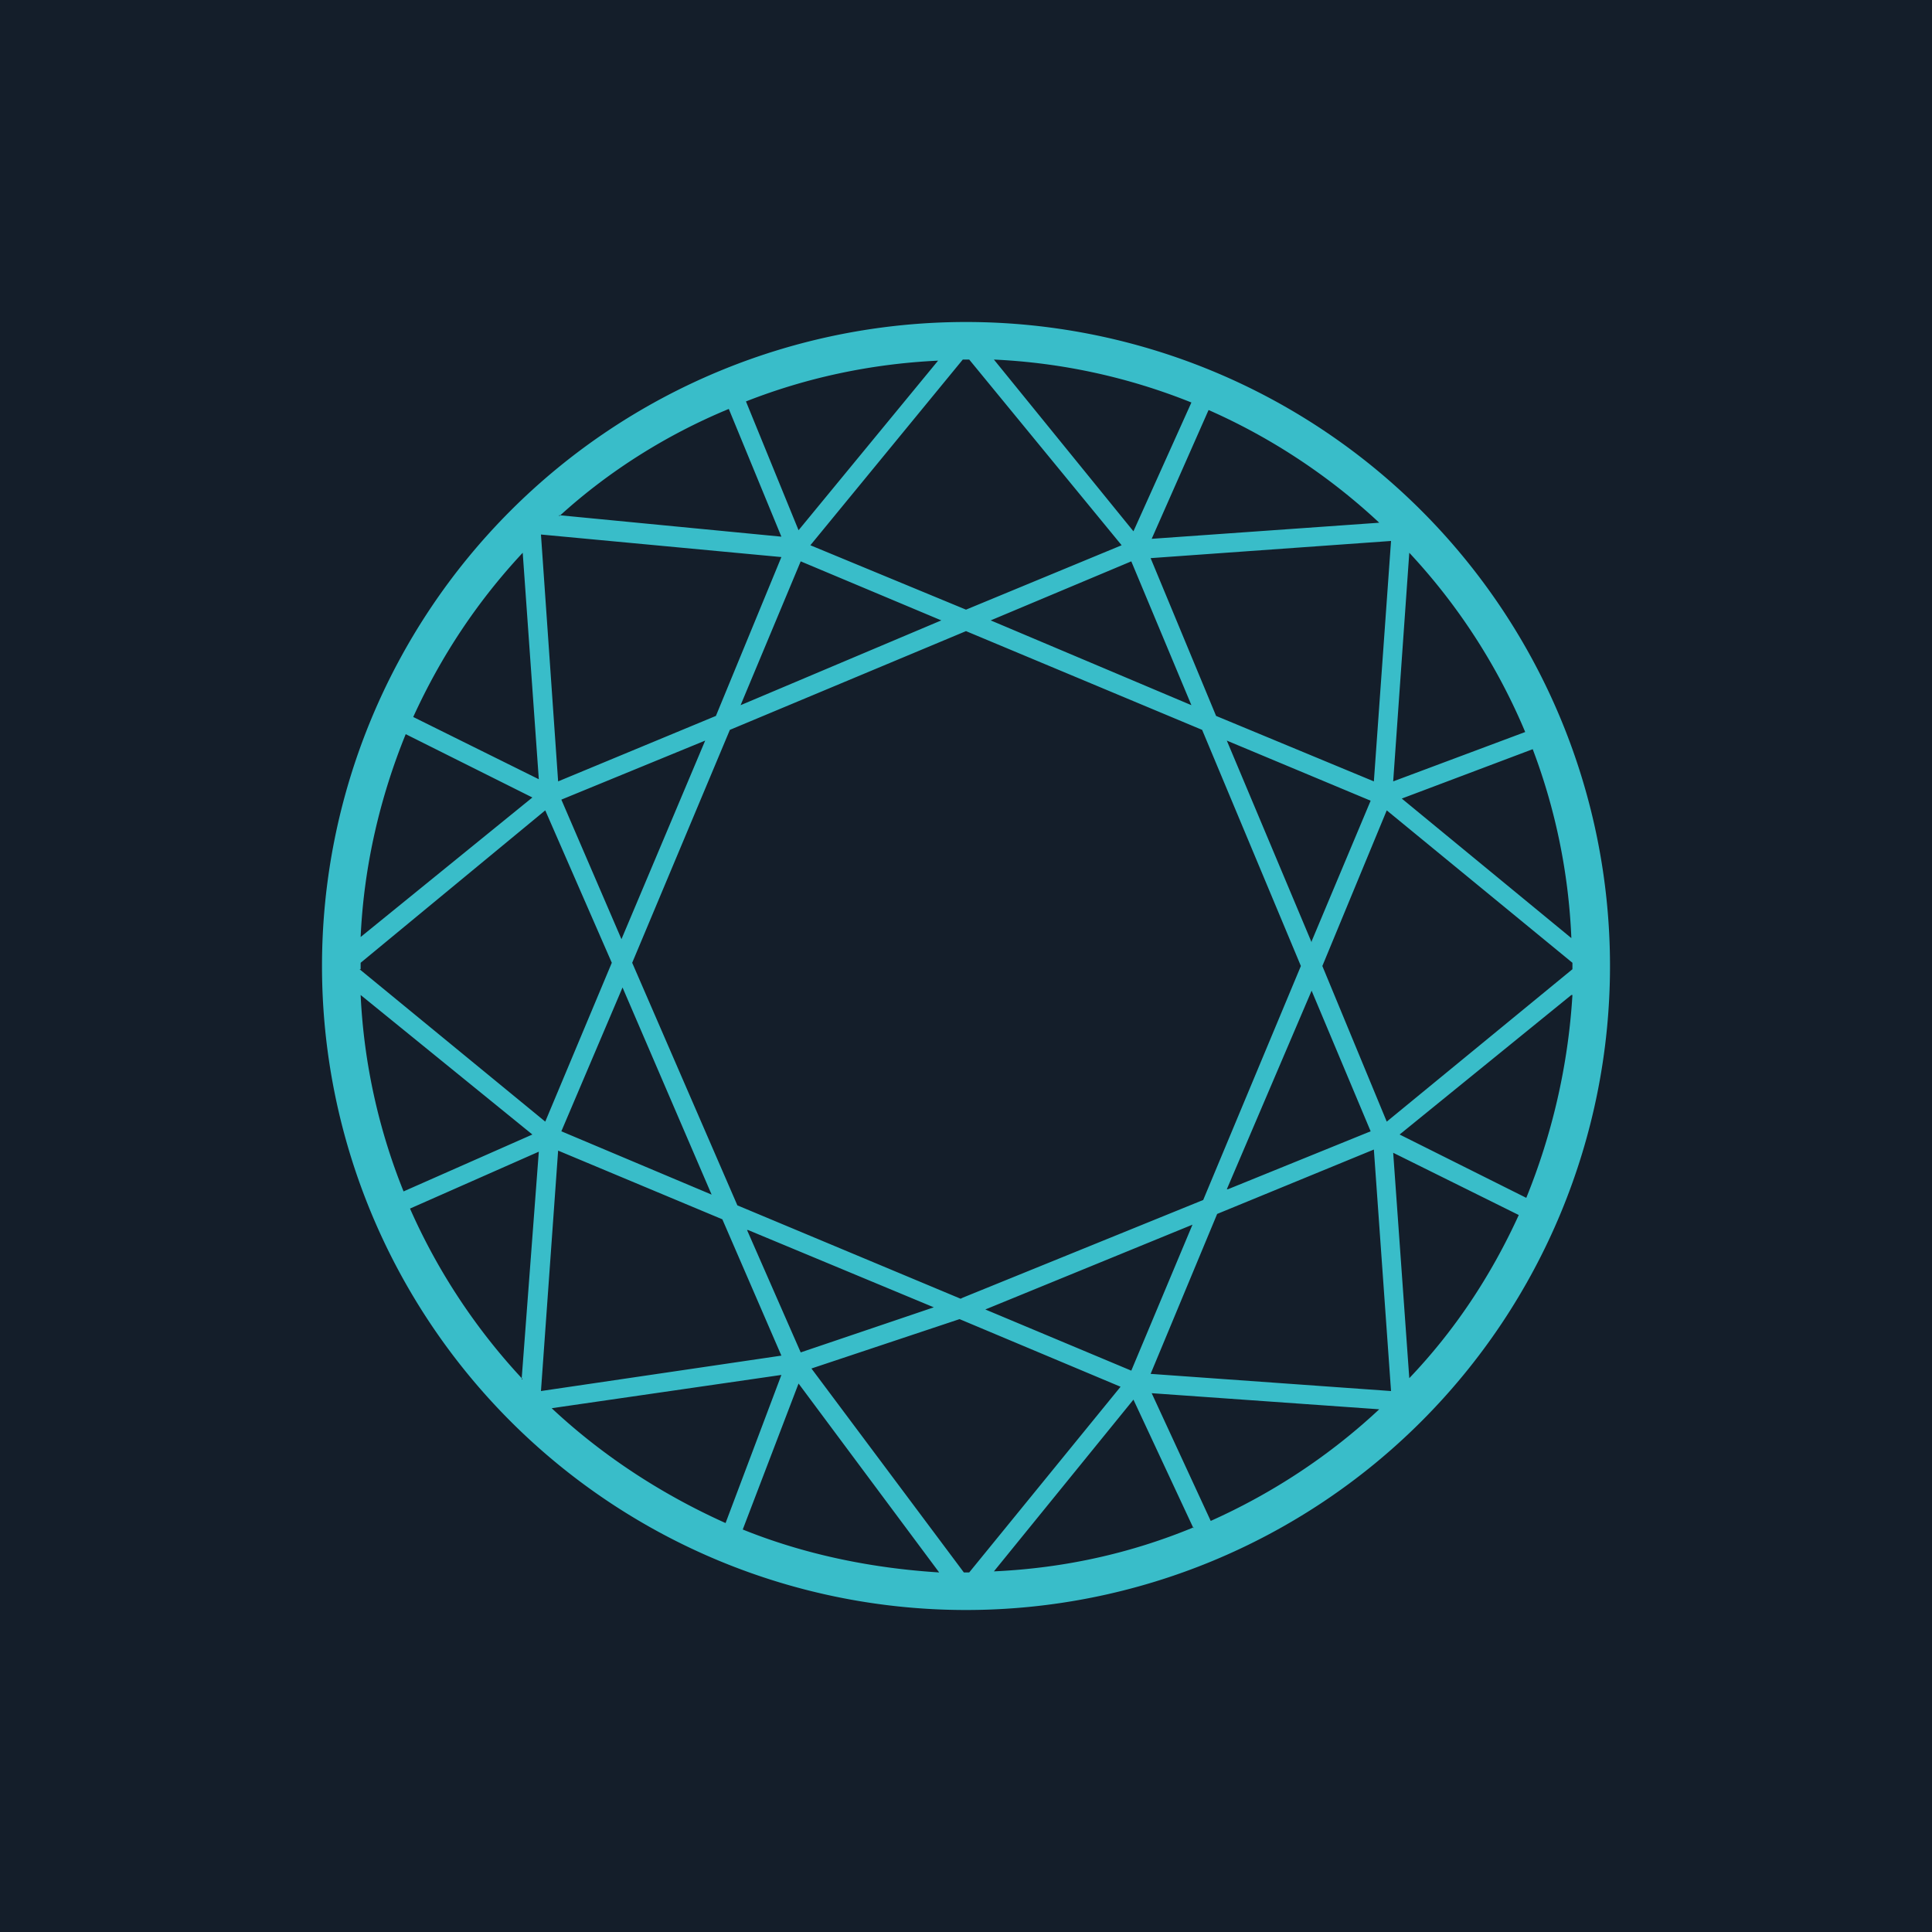<!-- by TradingView --><svg width="18" height="18" viewBox="0 0 18 18" xmlns="http://www.w3.org/2000/svg"><path fill="#141E2A" d="M0 0h18v18H0z"/><path fill-rule="evenodd" d="M9.03 14.65h-.05l-1.42-1.9 1.38-.46 1.5.63-1.41 1.73Zm-.28 0-1.31-1.76-.52 1.36c.57.23 1.19.36 1.83.4Zm-1.99-.46.52-1.38-2.14.31c.47.44 1.02.8 1.62 1.07Zm-1.9-1.34.16-2.12-1.2.53c.26.59.62 1.13 1.05 1.59Zm-1.1-1.75 1.2-.53-1.6-1.3c.03.64.17 1.26.4 1.83Zm-.4-2.07a6.17 6.17 0 0 1 0-.06l1.72-1.42.62 1.42-.62 1.48-1.73-1.42Zm0-.3c.03-.66.18-1.3.42-1.89l1.18.59-1.6 1.3Zm.49-2.05 1.17.58-.15-2.11c-.42.45-.76.96-1.02 1.53Zm1.19-1.7 2.24.21-.61 1.48-1.47.61-.16-2.3Zm.17-.17c.46-.42 1-.76 1.58-1L7.28 5l-2.07-.2Zm1.74-1.07.49 1.2 1.3-1.58c-.63.03-1.23.16-1.79.38Zm2.08-.39a6.17 6.17 0 0 0-.06 0L7.55 5.08l1.45.6 1.45-.6-1.42-1.73Zm.23 0 1.3 1.6.54-1.2a5.62 5.62 0 0 0-1.84-.4Zm2 .47-.53 1.2 2.12-.15c-.46-.43-1-.79-1.59-1.05Zm1.87 1.33-.15 2.13 1.23-.46a5.65 5.65 0 0 0-1.08-1.67Zm1.15 1.83-1.22.46 1.58 1.3a5.62 5.62 0 0 0-.36-1.76Zm.37 1.99v.06l-1.73 1.42-.6-1.45.6-1.45 1.73 1.42Zm0 .3c-.04.66-.19 1.3-.43 1.89l-1.18-.59 1.6-1.3Zm-.5 2.05-1.17-.58.15 2.1c.42-.44.76-.95 1.02-1.52Zm-1.3 1.81-2.12-.15.55 1.19c.58-.26 1.11-.61 1.57-1.04Zm-1.73 1.1c-.58.24-1.2.38-1.86.41l1.3-1.6.56 1.2ZM15 9A6 6 0 1 1 3 9a6 6 0 0 1 12 0ZM6.9 6.57l.56-1.34 1.31.55-1.87.79Zm-.1.23L9 5.88l2.2.92.92 2.2-.91 2.18-2.24.91-.02.01-2.08-.87-.98-2.26.91-2.17Zm2.43-1.02 1.87.79-.56-1.34-1.31.55Zm2.99 3-.79-1.88 1.34.56-.55 1.31Zm-.89-2.11 1.47.61.16-2.24-2.24.16.61 1.47Zm.1 4.41.79-1.85.55 1.31-1.33.54Zm-.09.23 1.46-.6.16 2.25-2.24-.16.62-1.49Zm-2.16.89 1.36.57.57-1.36-1.93.79Zm-2.21-.74 1.73.72-1.24.42-.5-1.14Zm-1.93 1.5 2.24-.33-.55-1.27-1.53-.64-.16 2.24ZM5.8 9.2l.83 1.93-1.4-.59.57-1.34Zm.77-2.3-.78 1.85-.56-1.3 1.34-.55Z" fill="#39BDC9"/></svg>